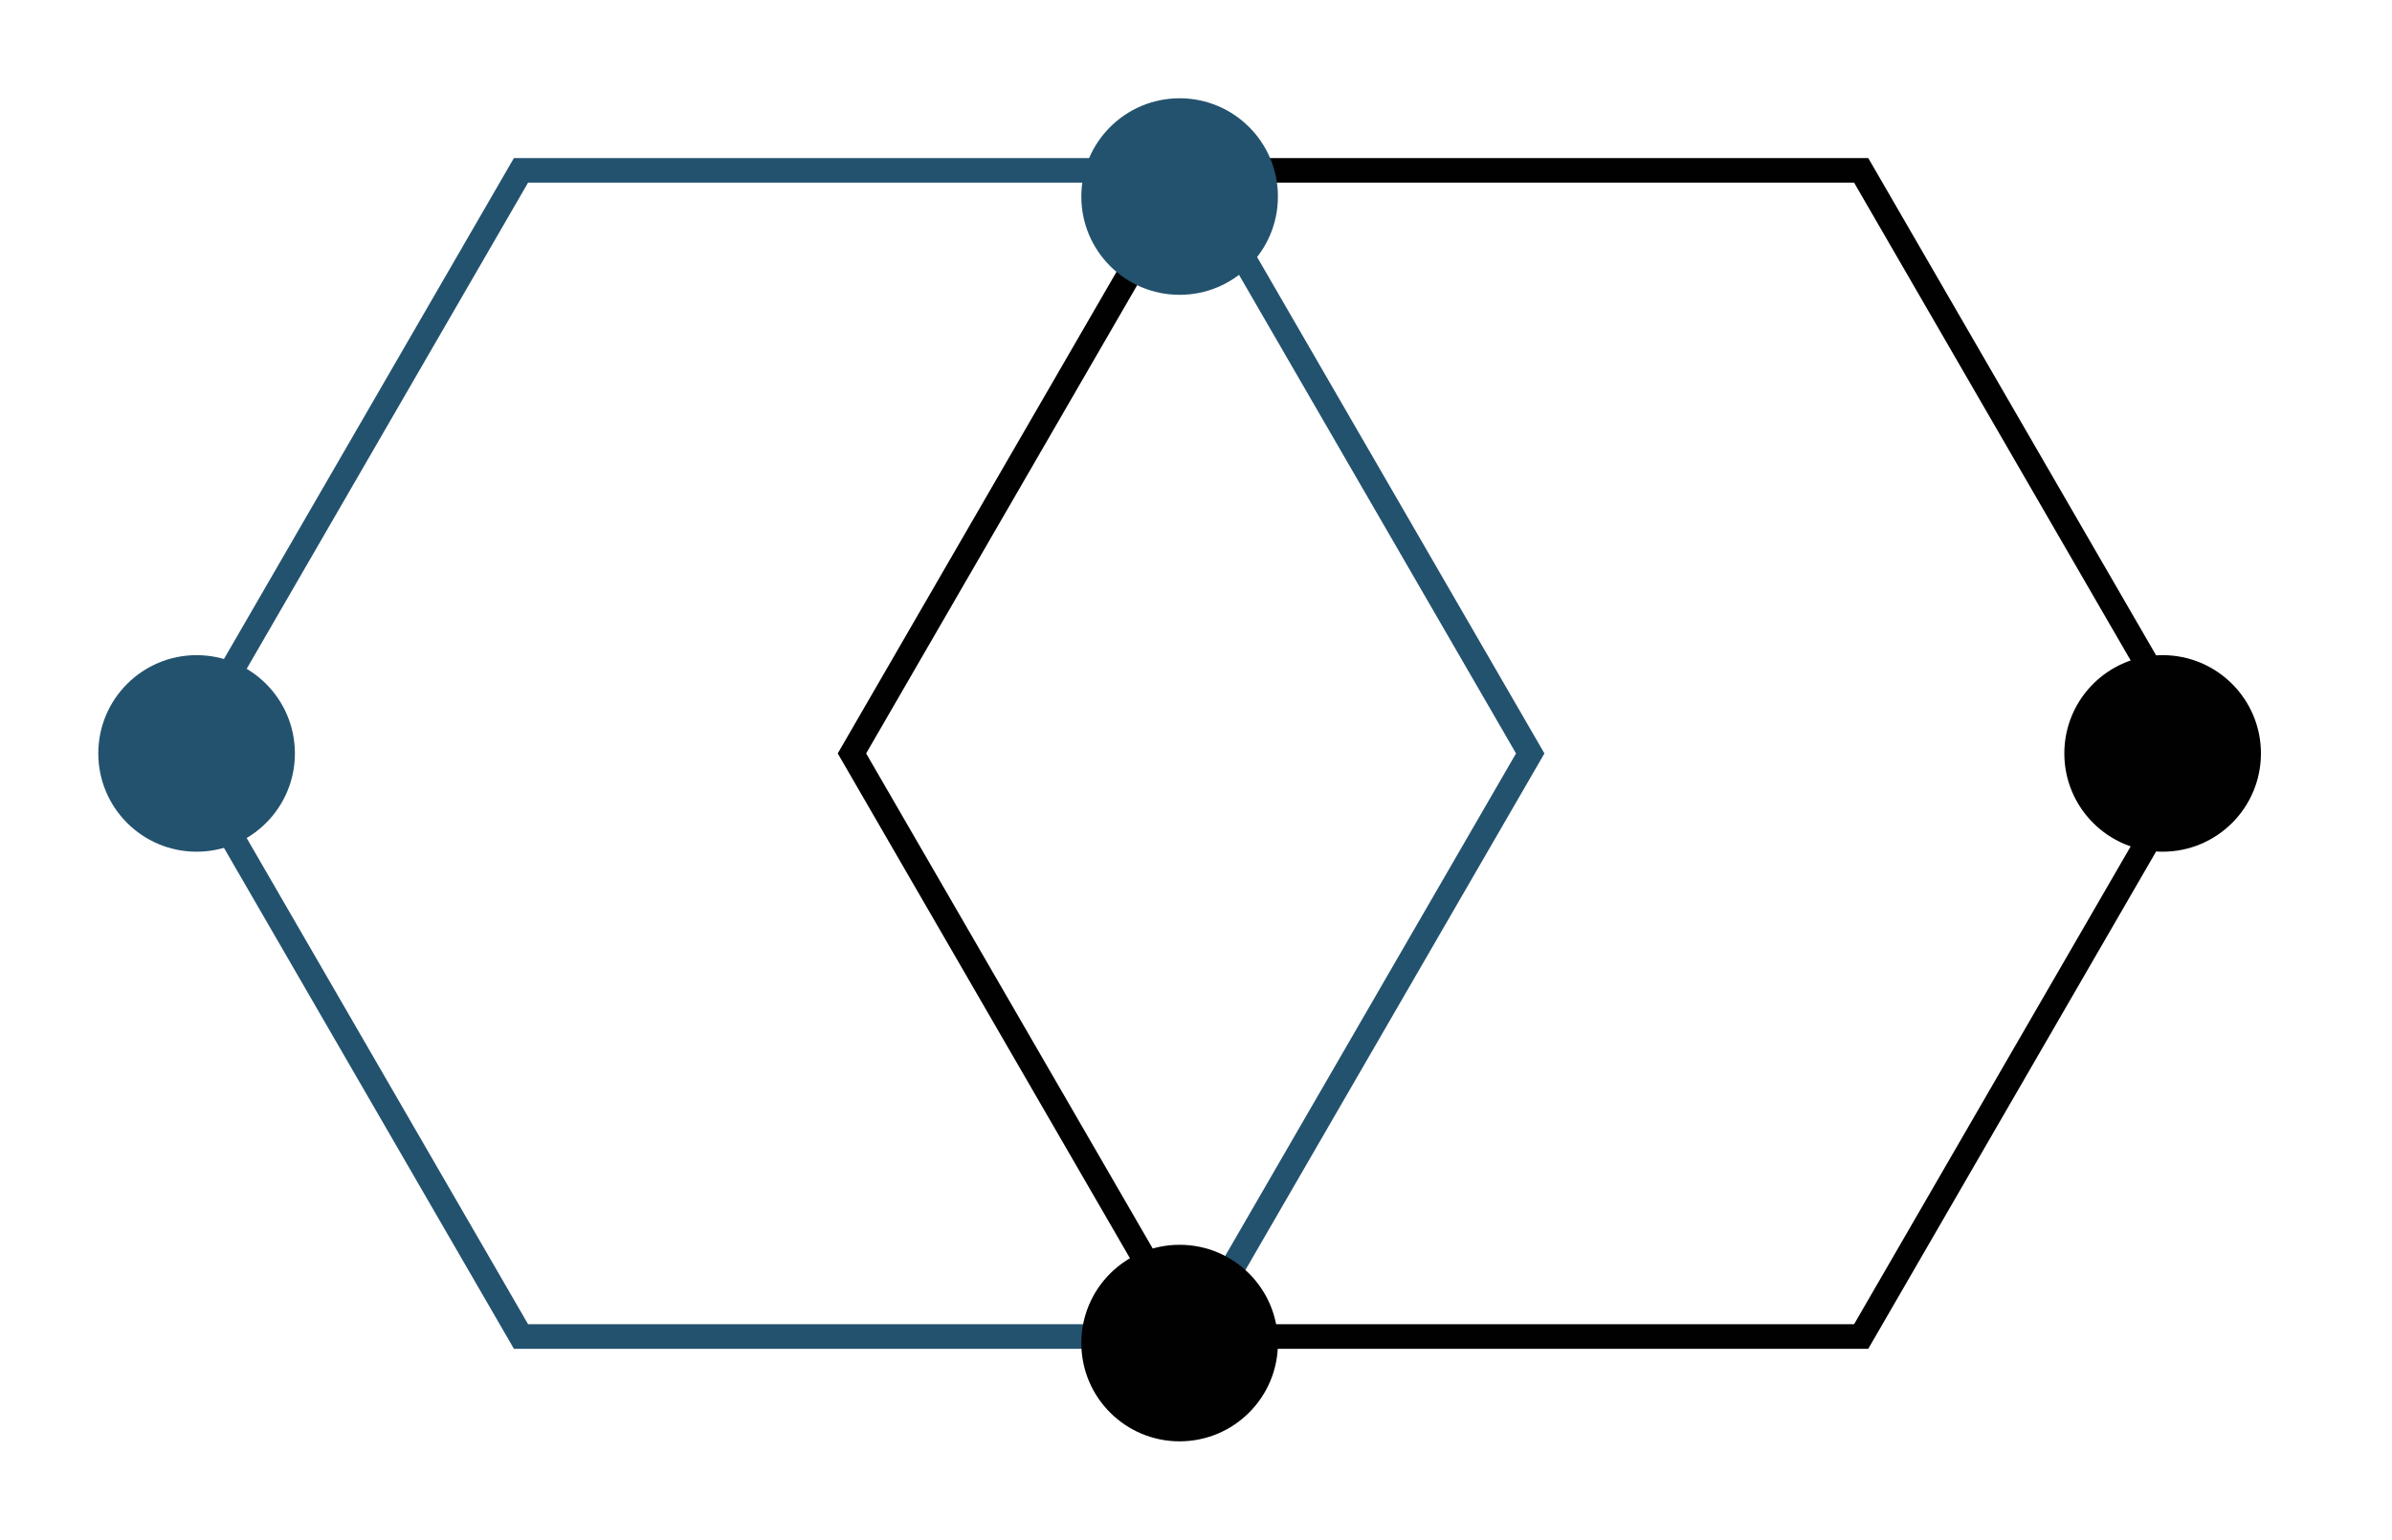 <svg width="73px" height="47px" viewBox="0 0 73 47" version="1.1" xmlns="http://www.w3.org/2000/svg" xmlns:xlink="http://www.w3.org/1999/xlink"><title>gotham-overview-2</title><desc>Created with Sketch.</desc><defs/><g transform="translate(3 3)" stroke="none" stroke-width="1" fill="none" fill-rule="evenodd"><path d="M12.9,37.8 L2.6,20 L12.9,2.2 L33.4,2.2 L43.7,20 L33.4,37.8 L12.9,37.8 Z" id="Shape" stroke="#23526E" stroke-width="0.75"/><path d="M33.3,37.8 L23,20 L33.3,2.2 L53.8,2.2 L64.1,20 L53.8,37.8 L33.3,37.8 Z" stroke="#010101" stroke-width="0.75"/><circle id="Oval" fill="#010101" cx="63" cy="20" r="3"/><circle id="Oval" fill="#23526E" cx="3" cy="20" r="3"/><circle id="Oval" fill="#23526E" cx="33" cy="3" r="3"/><circle fill="#010101" cx="33" cy="38" r="3"/></g></svg>